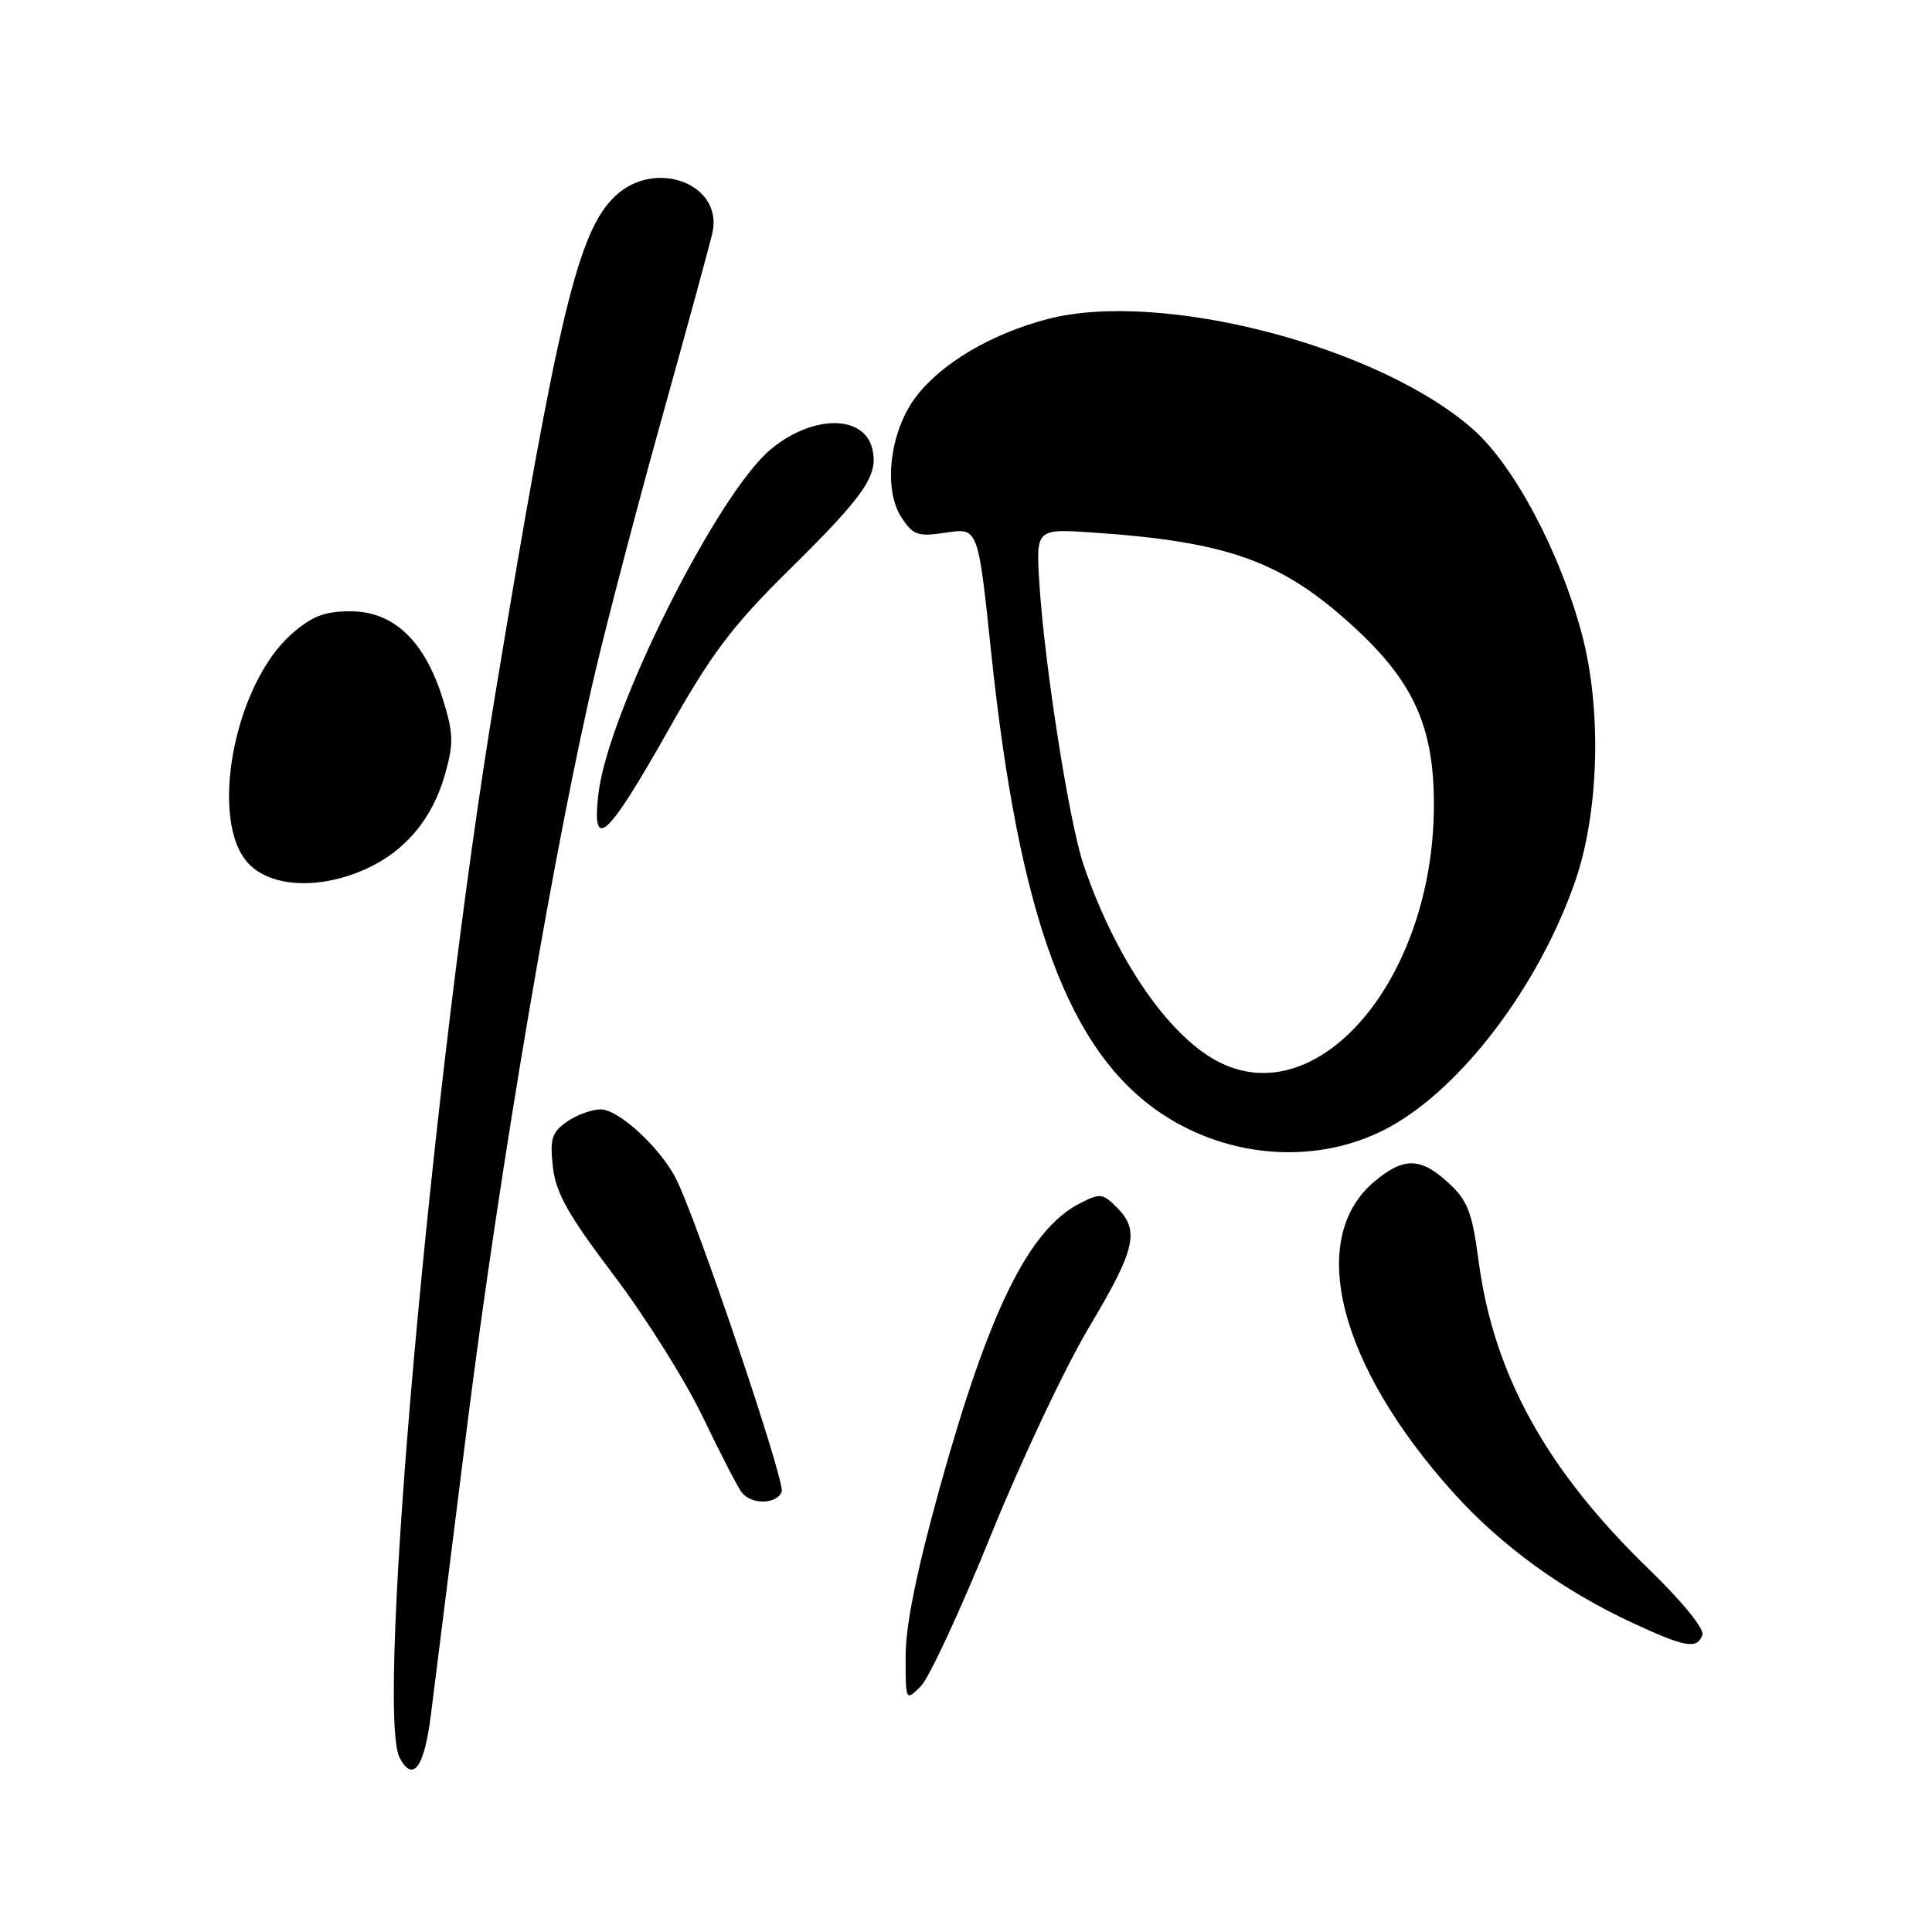 <?xml version="1.0" encoding="UTF-8" standalone="no"?>
<!DOCTYPE svg PUBLIC "-//W3C//DTD SVG 1.1//EN" "http://www.w3.org/Graphics/SVG/1.1/DTD/svg11.dtd" >
<svg xmlns="http://www.w3.org/2000/svg" xmlns:xlink="http://www.w3.org/1999/xlink" version="1.1" viewBox="0 0 256 256">
 <g >
 <path fill="currentColor"
d=" M 57.09 227.27 C 57.49 224.10 59.66 206.74 61.93 188.70 C 66.20 154.75 73.63 111.10 79.00 88.50 C 80.70 81.35 84.72 66.05 87.95 54.50 C 91.17 42.95 94.07 32.31 94.40 30.85 C 95.84 24.38 86.86 20.97 81.54 25.96 C 76.60 30.60 73.95 41.64 65.54 92.50 C 57.23 142.84 49.70 226.84 52.96 232.93 C 54.73 236.24 56.22 234.20 57.09 227.27 Z  M 131.28 203.47 C 135.28 193.59 141.13 181.19 144.28 175.91 C 150.49 165.50 151.06 163.06 147.98 159.98 C 146.11 158.11 145.76 158.07 143.03 159.48 C 136.31 162.96 131.04 173.68 124.52 197.14 C 121.47 208.14 120.00 215.37 120.00 219.43 C 120.00 225.44 120.00 225.44 122.01 223.44 C 123.11 222.34 127.28 213.35 131.28 203.47 Z  M 225.58 216.65 C 225.88 215.86 222.93 212.23 218.46 207.90 C 204.91 194.78 197.93 182.14 195.93 167.15 C 195.07 160.63 194.48 159.09 191.94 156.75 C 188.24 153.33 186.00 153.29 182.10 156.57 C 173.11 164.14 177.36 180.87 192.58 197.79 C 198.88 204.80 207.12 210.79 216.36 215.06 C 223.34 218.30 224.85 218.56 225.58 216.65 Z  M 103.58 197.66 C 104.08 196.34 92.18 161.15 89.51 156.06 C 87.36 151.95 81.94 147.00 79.60 147.00 C 78.42 147.00 76.39 147.74 75.11 148.64 C 73.11 150.04 72.84 150.90 73.26 154.61 C 73.65 158.08 75.27 160.97 81.36 169.01 C 85.55 174.55 90.85 183.00 93.14 187.79 C 95.44 192.58 97.75 197.06 98.28 197.75 C 99.56 199.41 102.93 199.35 103.58 197.66 Z  M 184.05 149.38 C 193.68 144.14 203.88 130.67 208.70 116.83 C 211.89 107.66 212.27 93.98 209.60 84.00 C 206.71 73.16 200.66 61.76 195.27 56.96 C 182.80 45.87 153.76 38.34 138.75 42.29 C 131.33 44.25 124.76 48.13 121.38 52.56 C 117.90 57.13 116.98 64.80 119.46 68.58 C 121.00 70.93 121.61 71.14 125.39 70.57 C 129.60 69.94 129.60 69.94 131.31 86.22 C 135.02 121.63 141.60 139.41 154.03 147.64 C 163.12 153.65 174.93 154.34 184.05 149.38 Z  M 48.54 115.12 C 53.75 112.75 57.34 108.43 58.99 102.53 C 60.14 98.43 60.09 97.13 58.62 92.45 C 56.23 84.88 52.11 81.00 46.46 81.00 C 43.01 81.00 41.34 81.64 38.65 84.00 C 31.01 90.71 27.61 108.76 32.92 114.42 C 35.92 117.61 42.43 117.90 48.54 115.12 Z  M 88.45 96.93 C 94.30 86.55 96.96 83.01 104.58 75.50 C 114.69 65.52 116.45 62.94 115.57 59.42 C 114.43 54.88 107.56 54.97 102.07 59.59 C 94.96 65.58 80.58 94.34 79.30 105.13 C 78.37 112.99 80.43 111.14 88.45 96.93 Z  M 160.50 140.16 C 154.13 136.28 147.55 126.33 143.57 114.57 C 141.67 108.97 138.40 88.09 137.72 77.27 C 137.27 70.05 137.27 70.05 144.89 70.57 C 162.75 71.79 169.85 74.35 179.29 82.98 C 187.29 90.29 190.00 96.27 190.00 106.59 C 190.00 130.21 174.01 148.40 160.50 140.16 Z "/>
</g>
</svg>
